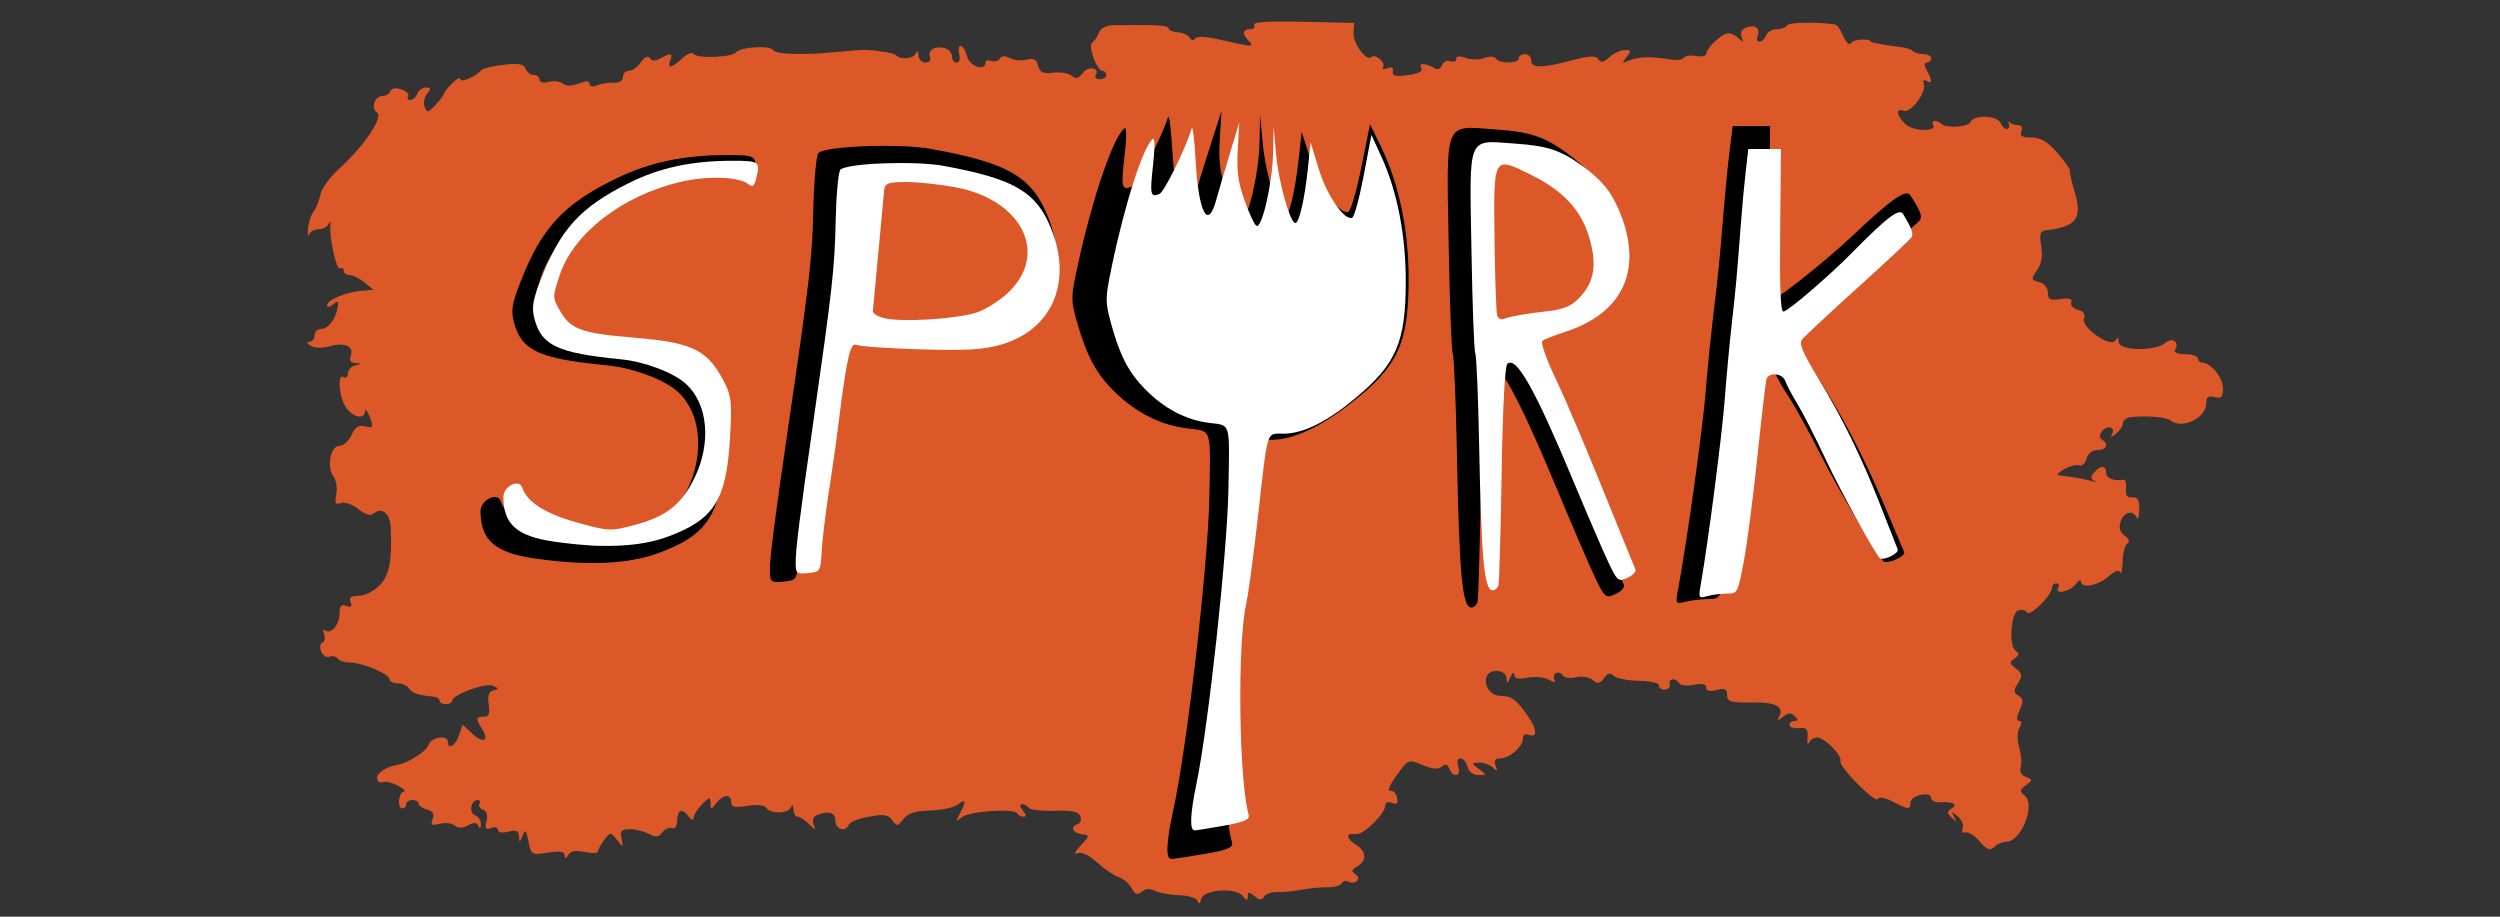 <?xml version="1.0" encoding="UTF-8" standalone="no"?>
<!-- Created with Inkscape (http://www.inkscape.org/) -->

<svg
   xmlns:dc="http://purl.org/dc/elements/1.1/"
   xmlns:cc="http://creativecommons.org/ns#"
   xmlns:rdf="http://www.w3.org/1999/02/22-rdf-syntax-ns#"
   xmlns:svg="http://www.w3.org/2000/svg"
   xmlns="http://www.w3.org/2000/svg"
   xmlns:sodipodi="http://sodipodi.sourceforge.net/DTD/sodipodi-0.dtd"
   xmlns:inkscape="http://www.inkscape.org/namespaces/inkscape"
   id="svg3066"
   version="1.1"
   inkscape:version="0.48.2 r9819"
   width="600"
   height="220"
   sodipodi:docname="crayonHeader.png">
  <rect width="100%" height="100%" fill="#333333" stroke="none"/>
  <defs
     id="defs3070" />
  <sodipodi:namedview
     pagecolor="#ffffff"
     bordercolor="#666666"
     borderopacity="1"
     objecttolerance="10"
     gridtolerance="10"
     guidetolerance="10"
     inkscape:pageopacity="0"
     inkscape:pageshadow="2"
     inkscape:window-width="1040"
     inkscape:window-height="664"
     id="namedview3068"
     showgrid="false"
     inkscape:zoom="1.35"
     inkscape:cx="277.58518"
     inkscape:cy="163.08152"
     inkscape:window-x="0"
     inkscape:window-y="0"
     inkscape:window-maximized="0"
     inkscape:current-layer="svg3066" />
  <g
     id="g3212"
     transform="translate(173.333,-291.111)">
    <path
       inkscape:connector-curvature="0"
       id="path3142"
       d="m 114.108,507.345 c -0.256,-0.709 -2.226,-1.324 -4.453,-1.39 -2.196,-0.065 -4.809,-0.537 -5.807,-1.048 -1.189,-0.609 -2.285,-0.539 -3.18,0.204 -1.059,0.879 -1.606,0.685 -2.435,-0.863 -0.588,-1.098 -1.977,-2.285 -3.088,-2.638 -1.111,-0.353 -3.421,-1.921 -5.134,-3.485 -1.901,-1.736 -3.731,-2.608 -4.697,-2.237 -1.03,0.395 -0.785,-0.245 0.702,-1.832 2.262,-2.416 2.264,-2.443 0.216,-2.759 -2.251,-0.348 -2.779,-1.777 -0.889,-2.407 0.649,-0.216 0.923,-1.062 0.609,-1.88 -0.424,-1.104 -2.02,-1.441 -6.194,-1.309 -3.093,0.098 -5.869,-0.219 -6.168,-0.703 -0.3,-0.485 -1.023,-0.881 -1.608,-0.881 -0.671,0 -0.604,0.554 0.181,1.5 0.785,0.946 0.852,1.5 0.181,1.5 -0.585,0 -1.281,-0.352 -1.547,-0.783 -0.798,-1.292 -11.526,-0.551 -13.308,0.918 -1.492,1.231 -1.54,1.15 -0.49,-0.82 1.598,-3 1.458,-3.805 -0.396,-2.266 -0.858,0.712 -3.848,1.37 -6.646,1.462 -3.713,0.122 -5.469,0.683 -6.502,2.078 -1.304,1.76 -1.513,1.78 -2.644,0.257 -0.998,-1.344 -2.059,-1.502 -5.657,-0.844 -2.436,0.445 -4.593,1.302 -4.793,1.904 -0.635,1.906 -3.198,1.18 -3.198,-0.906 0,-2.007 -1.525,-2.503 -4.355,-1.417 -0.929,0.357 -1.274,1.23 -0.888,2.25 0.563,1.487 0.44,1.478 -1.135,-0.083 -0.971,-0.963 -2.183,-1.75 -2.694,-1.75 -0.511,0 -0.964,-0.787 -1.008,-1.75 -0.047,-1.045 -0.282,-1.247 -0.583,-0.5 -0.624,1.547 -4.971,1.652 -5.904,0.142 -0.424,-0.687 -2.158,-0.872 -4.559,-0.488 -3.064,0.49 -3.874,0.303 -3.874,-0.892 0,-2.042 -1.976,-1.912 -3.608,0.238 -1.265,1.667 -1.33,1.667 -1.36,0 -0.029,-1.586 -0.219,-1.563 -2.032,0.25 -1.1,1.1 -2.014,2.562 -2.032,3.25 -0.02,0.769 -0.539,0.582 -1.349,-0.484 -1.498,-1.973 -2.619,-1.337 -2.619,1.484 0,1.091 -0.538,1.735 -1.25,1.496 -0.688,-0.232 -1.736,0.238 -2.329,1.043 -0.849,1.153 -1.527,1.225 -3.184,0.338 -1.158,-0.62 -3.218,-1.127 -4.577,-1.127 -2.039,0 -2.388,0.394 -1.992,2.25 0.469,2.194 0.441,2.201 -1.094,0.309 -1.558,-1.922 -1.589,-1.922 -3.042,0 -0.807,1.068 -1.482,2.314 -1.5,2.771 -0.018,0.456 -1.438,0.521 -3.157,0.143 -2.159,-0.474 -3.391,-0.267 -3.985,0.671 -0.643,1.015 -0.864,1.039 -0.875,0.095 -0.011,-0.911 -1.127,-1.084 -4.015,-0.622 -3.906,0.625 -4.015,0.562 -4.666,-2.691 -0.564,-2.82 -0.783,-3.031 -1.43,-1.378 -0.67,1.714 -0.773,1.736 -0.834,0.184 -0.055,-1.379 -0.622,-1.631 -2.57,-1.142 -1.508,0.378 -2.5,0.2 -2.5,-0.45 0,-0.593 -0.747,-0.791 -1.661,-0.44 -1.327,0.509 -1.544,0.189 -1.078,-1.593 0.374,-1.43 0.075,-2.425 -0.834,-2.773 -0.779,-0.299 -1.168,-0.946 -0.863,-1.439 0.304,-0.492 0.125,-0.895 -0.399,-0.895 -1.666,0 -2.209,3.046 -0.649,3.645 0.816,0.313 1.448,1.308 1.404,2.212 -0.049,1.025 -0.268,1.176 -0.581,0.401 -0.371,-0.919 -1.017,-0.966 -2.485,-0.181 -1.36,0.728 -2.372,0.739 -3.221,0.034 -0.681,-0.565 -2.303,-0.749 -3.605,-0.409 -1.96,0.513 -2.251,0.318 -1.694,-1.134 0.478,-1.247 0.094,-1.905 -1.331,-2.277 -1.102,-0.288 -2.004,-0.922 -2.004,-1.408 0,-0.486 -0.675,-0.883 -1.5,-0.883 -0.825,0 -1.5,0.45 -1.5,1 0,0.55 -0.422,1 -0.938,1 -1.289,0 -0.892,-3.991 0.401,-4.035 0.57,-0.019 -0.065,-0.646 -1.412,-1.392 -1.347,-0.746 -3.035,-1.132 -3.75,-0.858 -0.72,0.276 -1.3,-0.188 -1.3,-1.041 0,-1.254 2.393,-2.762 5,-3.151 2.392,-0.356 6.973,-3.313 7.347,-4.742 0.484,-1.852 4.653,-2.553 4.653,-0.782 0,2.002 1.855,0.934 2.681,-1.544 l 0.848,-2.544 2.302,2.144 c 2.652,2.47 4.171,1.776 2.381,-1.089 -1.589,-2.544 -1.531,-2.968 0.401,-2.968 1.219,0 1.507,-0.724 1.179,-2.961 -0.31,-2.112 0.016,-3.071 1.137,-3.345 1.369,-0.335 1.351,-0.48 -0.137,-1.13 -1.79,-0.781 -9.792,2.184 -9.792,3.629 0,0.444 -0.675,0.808 -1.5,0.808 -0.825,0 -1.5,-0.375 -1.5,-0.833 0,-0.458 -0.562,-0.886 -1.25,-0.95 -3.831,-0.357 -5.332,-0.845 -6.05,-1.967 -0.44,-0.688 -1.677,-1.25 -2.75,-1.25 -1.073,0 -1.95,-0.444 -1.95,-0.987 0,-1.268 -6.542,-4.013 -9.563,-4.013 -1.275,0 -2.585,-0.43 -2.91,-0.956 -0.325,-0.526 -1.194,-0.725 -1.93,-0.443 -0.736,0.283 -1.648,-0.291 -2.025,-1.275 -0.377,-0.984 -0.236,-1.939 0.315,-2.122 0.551,-0.184 0.73,-1.092 0.398,-2.019 -0.332,-0.927 -0.235,-1.352 0.214,-0.944 1.32,1.197 3.501,-1.277 3.501,-3.971 0,-1.874 0.396,-2.333 1.611,-1.866 1.153,0.442 1.446,0.188 1.031,-0.893 -0.423,-1.101 0.102,-1.511 1.934,-1.511 1.383,0 3.619,-1.105 4.969,-2.455 2.401,-2.401 3.059,-5.747 2.742,-13.932 -0.127,-3.278 -2.11,-5.005 -3.973,-3.459 -0.9,0.747 -1.984,0.464 -3.847,-1.001 -1.442,-1.134 -3.299,-1.771 -4.179,-1.433 -1.266,0.486 -1.482,0.074 -1.075,-2.055 0.28,-1.464 -0.019,-3.384 -0.664,-4.266 -1.696,-2.32 -0.733,-7.398 1.404,-7.398 0.949,0 2.261,-1.174 2.915,-2.609 0.862,-1.892 1.731,-2.467 3.161,-2.094 2.147,0.562 2.267,0.217 0.972,-2.797 -0.473,-1.1 -0.891,-1.438 -0.93,-0.75 -0.114,2.019 -2.828,1.435 -4.514,-0.973 -1.72,-2.455 -2.165,-8.271 -0.557,-7.277 0.55,0.34 1,-0.051 1,-0.868 0,-0.817 0.787,-1.691 1.75,-1.943 1.62,-0.423 1.622,-0.466 0.031,-0.573 -1.146,-0.077 -1.514,-0.649 -1.104,-1.717 0.868,-2.262 -1.419,-3.334 -4.952,-2.32 -1.777,0.51 -3.665,0.478 -4.616,-0.078 -0.98,-0.573 -1.121,-0.952 -0.359,-0.971 0.688,-0.017 1.25,-0.705 1.25,-1.53 0,-0.825 0.62,-1.5 1.378,-1.5 1.769,0 3.582,-2.195 4.12,-4.987 0.351,-1.825 0.178,-1.989 -1.038,-0.98 -0.834,0.692 -1.46,0.782 -1.46,0.21 0,-1.261 4.606,-3.18 8.331,-3.472 l 2.831,-0.222 -2.192,-1.775 c -1.206,-0.976 -2.817,-1.775 -3.581,-1.775 -0.764,0 -1.389,-0.477 -1.389,-1.059 0,-0.582 -0.4,-0.812 -0.888,-0.51 -0.855,0.528 -2.6,-7.35 -2.311,-10.431 0.093,-0.988 -0.048,-1.073 -0.413,-0.25 -0.305,0.688 -1.379,1.25 -2.388,1.25 -1.008,0 -2.05,0.562 -2.315,1.25 -0.265,0.688 -0.38,0.039 -0.255,-1.441 0.125,-1.48 0.728,-3.294 1.34,-4.031 0.612,-0.737 1.329,-2.533 1.593,-3.991 0.264,-1.458 2.354,-4.343 4.644,-6.412 5.883,-5.315 10.615,-12.374 8.974,-13.388 -1.597,-0.987 -0.539,-3.988 1.405,-3.988 0.796,0 1.618,-0.51 1.826,-1.133 0.23,-0.689 1.248,-0.856 2.598,-0.428 1.221,0.388 1.962,1.122 1.647,1.633 -0.315,0.51 -0.083,0.928 0.517,0.928 0.6,0 1.349,-0.675 1.666,-1.5 0.317,-0.825 1.258,-1.5 2.091,-1.5 1.228,0 1.281,0.282 0.281,1.487 -0.679,0.818 -0.946,2.239 -0.593,3.157 0.573,1.494 0.848,1.448 2.612,-0.445 1.084,-1.164 1.971,-2.359 1.971,-2.657 0,-0.298 0.9,-1.442 2,-2.542 1.1,-1.1 2,-1.546 2,-0.992 0,0.98 3.91,-0.73 5.019,-2.194 0.285,-0.377 2.661,-0.942 5.279,-1.257 3.693,-0.443 4.889,-0.234 5.338,0.935 0.318,0.829 1.205,1.507 1.971,1.507 0.766,0 1.393,0.502 1.393,1.117 0,0.658 0.903,0.88 2.198,0.542 1.209,-0.316 2.729,-0.134 3.378,0.405 0.771,0.64 2.089,0.634 3.802,-0.017 1.828,-0.695 2.622,-0.669 2.622,0.086 0,0.647 0.704,0.784 1.75,0.34 0.963,-0.408 2.763,-0.686 4,-0.618 1.381,0.076 2.25,-0.451 2.25,-1.365 0,-0.819 0.649,-1.489 1.443,-1.489 0.794,0 2.097,-0.933 2.896,-2.073 0.911,-1.301 1.7,-1.673 2.117,-0.997 0.455,0.736 1.257,0.76 2.539,0.073 2.553,-1.366 3.042,-1.263 2.367,0.497 -0.795,2.071 0.318,1.876 2.87,-0.501 1.182,-1.101 2.403,-1.589 2.715,-1.085 0.738,1.194 9.346,0.876 10.246,-0.379 0.906,-1.264 8.08,-1.712 8.798,-0.549 0.667,1.079 7.289,1.282 15.509,0.475 3.3,-0.324 6.45,-0.551 7,-0.505 4.327,0.363 6.584,0.796 7.159,1.371 1.125,1.125 4.142,0.754 4.678,-0.576 0.301,-0.747 0.536,-0.545 0.583,0.5 0.043,0.963 0.802,1.75 1.686,1.75 0.976,0 1.393,-0.557 1.063,-1.417 -0.629,-1.638 1.634,-2.787 3.83,-1.944 0.825,0.317 1.5,1.202 1.5,1.969 0,0.766 0.502,1.393 1.117,1.393 0.624,0 0.886,-0.882 0.594,-2 -0.288,-1.1 -0.124,-2 0.364,-2 0.488,0 1.17,1.125 1.515,2.5 0.603,2.402 4.411,3.724 4.411,1.531 0,-0.533 0.629,-0.727 1.399,-0.432 0.769,0.295 1.697,0.055 2.061,-0.534 0.437,-0.707 1.266,-0.747 2.439,-0.12 0.978,0.523 2.777,0.69 3.998,0.371 1.674,-0.438 2.353,-0.077 2.756,1.467 0.425,1.626 1.171,1.967 3.619,1.657 1.696,-0.215 3.692,0.115 4.437,0.733 1.033,0.858 1.665,0.697 2.671,-0.678 1.301,-1.779 4.198,-1.239 3.078,0.573 -0.316,0.512 0.126,0.931 0.984,0.931 0.857,0 1.559,-0.45 1.559,-1 0,-0.55 -0.395,-1 -0.879,-1 -1.405,0 -3.591,-6.084 -2.458,-6.842 0.54,-0.362 1.267,-1.429 1.614,-2.371 0.385,-1.045 1.723,-1.727 3.427,-1.748 10.781,-0.133 13.295,0.029 13.295,0.854 0,0.375 0.972,0.755 2.16,0.844 1.188,0.089 2.482,0.683 2.875,1.32 0.444,0.718 0.945,0.785 1.321,0.177 0.387,-0.625 2.693,-0.489 6.375,0.378 7.133,1.679 7.984,1.703 6.469,0.189 -1.65,-1.65 -1.503,-2.8 0.359,-2.8 0.857,0 1.272,-0.464 0.922,-1.031 -0.428,-0.693 3.41,-0.939 11.691,-0.75 l 12.328,0.281 -0.134,2.417 c -0.14,2.528 3.124,6.926 4.281,5.769 0.906,-0.906 3.47,1.315 2.79,2.416 -0.298,0.481 0.176,0.6 1.052,0.264 1.029,-0.395 1.49,-0.129 1.302,0.751 -0.206,0.966 0.581,1.263 2.709,1.022 3.606,-0.408 4.709,-0.991 4.012,-2.12 -0.618,-1 1.459,-0.793 3.246,0.323 0.763,0.477 1.483,0.195 1.833,-0.715 0.317,-0.825 1.213,-1.256 1.993,-0.956 0.779,0.299 1.417,0.057 1.417,-0.538 0,-0.707 0.781,-0.788 2.25,-0.235 1.238,0.466 3.248,0.475 4.468,0.019 1.294,-0.483 2.464,-0.43 2.809,0.128 0.785,1.27 5.473,1.233 5.473,-0.044 0,-0.55 0.675,-1 1.5,-1 0.825,0 1.5,0.675 1.5,1.5 0,1.893 2.391,1.894 9.645,0.004 4.429,-1.154 5.913,-1.22 6.488,-0.29 0.555,0.898 1.228,0.769 2.635,-0.504 1.039,-0.941 2.697,-1.71 3.683,-1.71 1.558,0 1.614,0.221 0.421,1.687 -1.223,1.504 -1.155,1.593 0.628,0.822 2.148,-0.93 5.338,-1.012 9.774,-0.253 1.526,0.261 3.017,0.082 3.314,-0.398 0.297,-0.48 1.636,-0.674 2.976,-0.431 1.34,0.243 2.436,0.021 2.436,-0.492 0,-1.391 3.805,-4.934 5.3,-4.934 0.715,0 1.867,0.562 2.559,1.25 1.009,1.002 1.137,0.928 0.643,-0.371 -0.381,-1.002 0.013,-1.862 1.031,-2.253 2.174,-0.834 3.519,0.076 2.817,1.906 -0.31,0.807 -0.113,1.468 0.437,1.468 0.55,0 1.259,-0.675 1.576,-1.5 0.317,-0.825 1.463,-1.5 2.548,-1.5 1.085,0 2.238,-0.43 2.563,-0.955 0.458,-0.741 7.439,-0.826 11.617,-0.142 0.324,0.053 1.143,1.311 1.819,2.794 0.775,1.7 1.49,2.275 1.935,1.555 0.537,-0.868 4.657,-1.086 4.657,-0.246 0,0.209 4.41,0.992 7.167,1.273 1.192,0.121 2.504,0.558 2.917,0.97 0.412,0.412 1.575,0.75 2.583,0.75 1.008,0 1.833,0.45 1.833,1 0,0.55 -0.466,1 -1.035,1 -0.714,0 -0.714,0.601 0,1.934 1.344,2.512 1.312,3.355 -0.095,2.486 -0.689,-0.426 -0.94,-0.157 -0.643,0.691 0.692,1.973 -3.158,7.13 -4.841,6.484 -1.938,-0.744 -1.73,1.062 0.363,3.155 1.79,1.79 7.803,1.953 6.708,0.182 -0.654,-1.059 0.862,-1.278 1.87,-0.271 1.186,1.186 6.638,0.871 7.13,-0.411 0.683,-1.781 6.479,-1.58 7.181,0.25 0.693,1.807 2.427,2.024 1.994,0.25 -0.168,-0.688 -0.116,-0.912 0.115,-0.5 0.231,0.412 1.105,0.75 1.943,0.75 0.944,0 1.304,0.571 0.948,1.5 -0.433,1.128 0.168,1.5 2.424,1.5 2.206,0 3.85,0.973 6.219,3.682 1.771,2.025 3.13,3.981 3.021,4.346 -0.109,0.365 0.403,2.664 1.139,5.109 1.883,6.258 0.357,8.305 -6.783,9.098 -1.533,0.17 -1.746,0.808 -1.269,3.79 0.389,2.431 0.063,4.314 -1.011,5.847 -1.487,2.123 -1.455,2.295 0.519,2.812 1.252,0.327 2.103,1.358 2.103,2.547 0,1.656 0.519,1.921 3.043,1.55 2.136,-0.314 2.902,-0.079 2.569,0.788 -0.261,0.679 0.454,1.477 1.587,1.773 1.357,0.355 1.858,1.068 1.467,2.087 -0.799,2.082 6.362,7.128 7.522,5.302 0.565,-0.89 0.786,-0.792 0.797,0.353 0.02,2.103 8.796,2.275 11.166,0.219 1.742,-1.512 3.533,-0.217 2.349,1.698 -0.361,0.583 0.656,1 2.441,1 1.682,0 3.059,0.45 3.059,1 0,0.55 0.445,1 0.989,1 2.095,0 5.011,3.567 5.011,6.129 0,2.192 -0.367,2.588 -2,2.161 -1.506,-0.394 -2,-0.031 -2,1.471 0,3.563 -5.79,6.345 -8.588,4.126 -1.039,-0.825 -5.943,-1.213 -9.662,-0.765 -0.963,0.116 -1.75,0.756 -1.75,1.422 0,0.666 -0.761,1.828 -1.692,2.583 -0.964,0.782 -1.387,0.864 -0.984,0.192 1.049,-1.749 -0.908,-2.526 -2.26,-0.897 -0.795,0.958 -0.831,1.604 -0.113,2.048 1.763,1.09 1.168,2.53 -1.045,2.53 -1.272,0 -2.305,0.807 -2.631,2.057 -0.296,1.131 -1.064,1.855 -1.707,1.608 -0.643,-0.247 -2.271,0.162 -3.619,0.908 -1.347,0.746 -2,1.41 -1.45,1.475 3.996,0.475 5.294,0.695 7.5,1.276 1.375,0.362 1.919,0.393 1.208,0.07 -0.992,-0.451 -1.021,-0.914 -0.128,-1.991 1.523,-1.835 2.919,-1.788 2.919,0.097 0,1.302 1.816,1.998 4.237,1.623 0.406,-0.063 0.631,0.896 0.5,2.132 -0.17,1.604 0.263,2.206 1.513,2.107 1.339,-0.106 1.731,0.598 1.671,3 -0.043,1.726 -0.306,2.576 -0.583,1.889 -0.807,-1.999 -3.141,-1.445 -3.893,0.924 -0.471,1.484 -0.156,2.564 0.992,3.404 1.074,0.785 1.299,1.467 0.623,1.885 -0.583,0.36 -1.095,2.316 -1.139,4.346 -0.043,2.03 -0.289,3.18 -0.545,2.557 -0.3,-0.731 -1.288,-0.402 -2.778,0.925 -2.514,2.239 -6.579,3.032 -6.63,1.292 -0.018,-0.596 -0.63,-0.295 -1.36,0.667 -1.379,1.816 -5.198,2.514 -4.108,0.75 0.34,-0.55 0.141,-1 -0.441,-1 -0.582,0 -1.059,0.454 -1.059,1.009 0,1.793 -5.324,7.085 -6.01,5.974 -0.357,-0.578 -1.306,-0.799 -2.108,-0.491 -1.825,0.7 -2.303,8.614 -0.587,9.726 0.906,0.588 0.833,1.035 -0.294,1.801 -1.308,0.888 -1.267,1.197 0.316,2.408 1.566,1.198 1.635,1.681 0.5,3.512 -1.104,1.78 -1.083,2.267 0.127,3.02 1.169,0.727 1.22,1.387 0.271,3.469 -0.76,1.669 -0.811,2.572 -0.143,2.572 0.666,0 0.7,0.587 0.096,1.666 -0.555,0.991 -0.577,2.906 -0.054,4.727 0.483,1.684 0.642,3.806 0.353,4.716 -0.319,1.006 0.173,1.925 1.255,2.344 1.698,0.658 1.699,0.75 0.019,1.987 -1.554,1.144 -1.584,1.444 -0.26,2.543 2.616,2.171 -0.912,11.017 -4.394,11.017 -0.927,0 -2.256,0.562 -2.955,1.25 -1.019,1.003 -1.71,0.742 -3.496,-1.318 -1.224,-1.412 -2.768,-2.387 -3.431,-2.166 -0.704,0.235 -0.978,-0.19 -0.659,-1.022 0.3,-0.783 -0.236,-2.058 -1.191,-2.834 -1.512,-1.227 -1.629,-1.216 -0.899,0.09 0.694,1.241 0.599,1.277 -0.55,0.208 -1.16,-1.079 -1.166,-1.429 -0.04,-2.125 1.66,-1.026 0.397,-1.766 -2.615,-1.532 -1.238,0.096 -2.25,-0.376 -2.25,-1.05 0,-0.767 -0.934,-1.046 -2.5,-0.747 -1.375,0.263 -2.5,1.1 -2.5,1.861 0,1.762 -0.414,1.738 -4.256,-0.249 -1.83,-0.946 -3.295,-1.217 -3.485,-0.645 -0.453,1.358 -9.38,-7.579 -9.042,-9.052 0.348,-1.517 -3.778,-5.671 -5.634,-5.671 -0.779,0 -1.651,0.562 -1.937,1.25 -0.286,0.688 -0.436,0.125 -0.333,-1.25 0.152,-2.042 -0.226,-2.456 -2.063,-2.262 -1.238,0.131 -2.25,-0.206 -2.25,-0.75 0,-0.544 0.54,-0.988 1.2,-0.988 0.909,0 0.919,-0.281 0.042,-1.158 -0.877,-0.877 -1.578,-0.816 -2.892,0.25 -0.954,0.774 -1.421,0.886 -1.039,0.248 1.613,-2.691 -0.317,-3.84 -6.322,-3.764 -5.183,0.066 -5.989,-0.172 -5.989,-1.769 0,-1.469 -0.51,-1.717 -2.5,-1.218 -1.655,0.415 -2.5,0.21 -2.5,-0.606 0,-0.834 -0.96,-1.041 -2.961,-0.641 -1.629,0.326 -3.23,0.157 -3.559,-0.375 -0.865,-1.399 -2.524,-1.189 -2.23,0.283 0.138,0.688 -0.425,1.25 -1.25,1.25 -0.825,0 -1.424,-0.453 -1.331,-1.007 0.093,-0.554 -2.069,-1.05 -4.803,-1.103 -2.735,-0.053 -5.473,-0.597 -6.084,-1.208 -0.816,-0.816 -1.438,-0.665 -2.338,0.566 -1.001,1.369 -1.504,1.447 -2.739,0.422 -0.868,-0.721 -2.572,-0.989 -3.999,-0.631 -1.402,0.352 -2.782,0.145 -3.165,-0.473 -0.373,-0.604 -1.104,-0.834 -1.625,-0.512 -0.521,0.322 -0.661,1.049 -0.31,1.616 0.408,0.66 -0.097,0.638 -1.402,-0.06 -1.121,-0.6 -3.426,-0.814 -5.121,-0.475 -2.232,0.446 -3.101,0.237 -3.152,-0.759 -0.039,-0.756 -0.457,-0.475 -0.93,0.625 -0.735,1.71 -0.87,1.746 -0.93,0.25 -0.076,-1.895 -3.518,-2.452 -4.576,-0.741 -1.263,2.043 0.595,4.991 3.144,4.991 2.63,0 3.841,0.905 6.652,4.973 2.114,3.058 2.214,5.158 0.209,4.389 -0.909,-0.349 -1.5,-0.003 -1.5,0.876 0,1.94 -3.221,4.762 -5.436,4.762 -1.281,0 -1.592,0.49 -1.112,1.75 0.534,1.403 0.417,1.502 -0.593,0.5 -0.693,-0.688 -2.182,-1.236 -3.309,-1.218 -2.017,0.031 -2.019,0.055 -0.109,1.5 1.908,1.443 1.905,1.468 -0.133,1.468 -1.233,0 -2.287,-0.811 -2.598,-2 -0.288,-1.1 -1.045,-2 -1.684,-2 -0.706,0 -0.912,0.784 -0.526,2 0.743,2.341 -1.262,2.783 -2.148,0.474 -0.418,-1.09 -0.94,-1.231 -1.83,-0.493 -0.868,0.72 -2.27,0.604 -4.637,-0.385 -3.386,-1.415 -3.399,-1.409 -6.224,2.521 -1.557,2.166 -2.257,3.814 -1.556,3.661 0.702,-0.153 1.461,0.575 1.687,1.617 0.305,1.405 -0.003,1.737 -1.191,1.281 -0.881,-0.338 -1.601,-0.131 -1.601,0.46 0,2.142 -5.292,7.363 -7.146,7.05 -2.446,-0.413 -2.365,1.012 0.146,2.581 2.466,1.54 2.575,3.794 0.25,5.164 -1.421,0.837 -1.495,1.2 -0.393,1.925 1.549,1.02 -0.199,2.668 -1.788,1.686 -0.512,-0.316 -1.217,-0.113 -1.566,0.452 -0.349,0.565 -1.843,0.988 -3.319,0.939 -1.476,-0.048 -4.259,0.213 -6.184,0.58 -1.925,0.367 -4.597,0.625 -5.938,0.572 -1.341,-0.053 -2.769,0.44 -3.174,1.094 -0.561,0.907 -1.11,0.879 -2.312,-0.118 -1.305,-1.083 -1.582,-1.072 -1.608,0.064 -0.025,1.097 -0.276,1.071 -1.25,-0.128 -1.73,-2.13 -9.462,-1.505 -9.953,0.804 -0.239,1.124 -0.515,1.267 -0.82,0.424 z"
       style="fill:#dd5828;fill-opacity:1" />
    <path
       inkscape:connector-curvature="0"
       id="path3140"
       d="m 115.78,496.058 c 5.535,-0.949 6.926,-1.531 6.569,-2.75 -2.664,-9.109 -3.077,-43.487 -0.643,-53.546 0.532,-2.2 1.921,-11.875 3.087,-21.5 2.86,-23.612 2.142,-21.484 7.283,-21.592 5.197,-0.109 11.566,-3.114 19.049,-8.986 11.04,-8.665 13.57,-14.135 13.612,-29.422 0.032,-11.847 -2.284,-23.019 -6.62,-31.928 l -2.642,-5.428 -2.089,10.346 c -1.149,5.69 -2.561,10.502 -3.137,10.694 -2.13,0.708 -6.853,-5.812 -8.998,-12.422 l -2.194,-6.762 -0.71,6.5 c -0.855,7.835 -2.349,14 -3.392,14 -1.432,0 -4.552,-10.481 -5.21,-17.5 l -0.656,-7 -0.147,6.765 c -0.161,7.424 -2.935,18.972 -4.438,18.471 -0.522,-0.174 -1.973,-3.042 -3.226,-6.374 -1.8,-4.787 -2.191,-7.506 -1.867,-12.96 l 0.41,-6.902 -2.575,8 c -1.416,4.4 -3.069,9.688 -3.673,11.75 -2.238,7.643 -4.739,3.075 -5.528,-10.095 -0.318,-5.31 -0.794,-8.98 -1.057,-8.155 -1.641,5.14 -7.4,16.142 -8.712,16.646 -2.426,0.931 -2.607,0.136 -1.701,-7.455 0.465,-3.892 0.473,-6.847 0.018,-6.566 -2.584,1.597 -7.738,16.64 -11.287,32.947 -1.664,7.647 -1.667,8.382 -0.042,13.97 2.352,8.091 4.69,12.316 9.196,16.623 5.101,4.875 10.946,7.765 17.201,8.506 5.951,0.705 5.578,-0.493 5.235,16.829 -0.321,16.208 -5.366,59.902 -8.626,74.697 -1.713,7.775 -1.882,11.803 -0.494,11.803 0.54,0 4.141,-0.542 8.003,-1.204 z"
       style="fill:#000000" />
    <path
       inkscape:connector-curvature="0"
       id="path3128"
       d="m 181.259,435.663 c 0.22,-0.688 0.594,-13.54 0.831,-28.562 0.263,-16.685 0.828,-27.71 1.453,-28.335 2.224,-2.224 7.098,6.421 16.919,30.007 3.582,8.602 7.62,17.982 8.975,20.845 2.342,4.951 2.584,5.15 4.95,4.072 1.368,-0.623 2.274,-1.616 2.014,-2.205 -0.26,-0.59 -2.02,-4.897 -3.91,-9.572 -9.443,-23.352 -13.171,-32.212 -16.797,-39.917 -2.179,-4.63 -3.609,-8.737 -3.179,-9.127 0.43,-0.39 3.113,-1.465 5.961,-2.389 14.532,-4.713 19.739,-15.554 14.301,-29.779 -2.209,-5.779 -4.675,-8.941 -10.001,-12.821 -5.461,-3.979 -8.912,-5.133 -17.049,-5.7 -12.647,-0.881 -11.888,-2.704 -11.379,27.32 0.239,14.068 0.68,25.976 0.98,26.462 0.3,0.486 0.748,11.136 0.994,23.668 0.584,29.675 1.293,37.284 3.475,37.284 0.585,0 1.243,-0.562 1.463,-1.25 z"
       style="fill:#000000" />
    <path
       inkscape:connector-curvature="0"
       id="path3124"
       d="m 236.545,434.897 c 3.01,-0.013 3.064,-0.109 4.719,-8.264 0.921,-4.537 2.609,-16.575 3.752,-26.75 1.142,-10.175 2.267,-19.062 2.499,-19.75 0.633,-1.874 4.455,-1.505 5.185,0.5 0.35,0.963 1.829,3.55 3.285,5.75 1.456,2.2 4.967,8.577 7.801,14.172 3.99,7.876 12.389,22.151 14.825,25.198 0.763,0.955 5.515,-1.082 5.044,-2.162 -0.29,-0.664 -2.328,-5.483 -4.53,-10.708 -5.338,-12.667 -10.626,-22.711 -17.374,-33 -4.37,-6.664 -5.329,-8.798 -4.435,-9.877 0.627,-0.757 7.544,-6.733 15.371,-13.279 7.827,-6.546 14.495,-12.33 14.818,-12.852 0.549,-0.888 -0.091,-2.472 -2.394,-5.925 -1.015,-1.522 -4.467,0.898 -13.685,9.592 -6.554,6.181 -18.054,15.342 -19.26,15.342 -0.786,0 -1.046,-6.072 -0.889,-20.75 l 0.222,-20.75 -4.5,0 -4.5,0 -0.688,5.5 c -0.379,3.025 -0.967,8.875 -1.307,13 -1.199,14.539 -1.4,16.587 -2.546,26 -0.636,5.225 -1.518,14 -1.959,19.5 -0.709,8.828 -4.512,36.081 -6.546,46.903 -0.707,3.759 -0.645,3.88 1.656,3.264 1.315,-0.352 3.76,-0.646 5.435,-0.653 z"
       style="fill:#000000" />
    <path
       inkscape:connector-curvature="0"
       id="path3122"
       d="m 18.214,425.384 c 0.147,-2.75 0.966,-9.5 1.82,-15 0.854,-5.5 1.701,-11.125 1.881,-12.5 0.181,-1.375 0.623,-4.75 0.983,-7.5 1.975,-15.085 2.853,-18.599 4.466,-17.874 0.87,0.391 8.417,0.9 16.77,1.132 12.143,0.336 16.353,0.086 21,-1.248 13.301,-3.818 18.592,-16.023 12.876,-29.701 -3.881,-9.287 -9.647,-12.556 -27.962,-15.85 -7.479,-1.345 -25.262,-0.699 -26.94,0.98 -0.532,0.532 -1.089,6.501 -1.237,13.265 -0.261,11.937 -0.835,16.946 -5.928,51.797 -3.517,24.062 -4.497,31.714 -4.497,35.104 0,2.808 0.231,3 3.25,2.709 3.15,-0.304 3.258,-0.467 3.517,-5.313 z"
       style="fill:#000000" />
    <path
       inkscape:connector-curvature="0"
       id="path3118"
       d="m -15.45,423.9 c 11.954,-4.339 15.131,-9.234 16.082,-24.777 0.536,-8.761 0.362,-10.911 -1.121,-13.84 -4.475,-8.841 -8.166,-10.714 -23.598,-11.975 -13.771,-1.125 -16.512,-2.101 -19.288,-6.868 -1.938,-3.328 -1.939,-3.452 -0.075,-9 3.58,-10.658 16.131,-20.209 31.19,-23.735 6.974,-1.633 15.389,-1.35 17.734,0.596 0.953,0.791 1.425,0.485 1.88,-1.215 1.221,-4.559 0.949,-4.771 -6.114,-4.764 -10.532,0.012 -18.735,1.744 -26.731,5.645 -12.554,6.124 -17.756,11.711 -22.8,24.485 -2.207,5.589 -2.463,7.209 -1.621,10.257 1.822,6.599 6.073,8.52 22.323,10.092 6.194,0.599 13.679,3.39 16.895,6.301 5.621,5.087 6.546,14.888 2.238,23.694 -3.376,6.9 -7.38,10.012 -15.622,12.142 -6.274,1.621 -6.641,1.605 -14.932,-0.655 -8.172,-2.228 -12.911,-5.198 -14.131,-8.858 -0.784,-2.351 -4.869,-0.342 -4.869,2.395 0,6.911 3.514,9.972 13,11.324 12.612,1.798 22.31,1.391 29.56,-1.241 z"
       style="fill:#000000" />
    <path
       style="fill:#ffffff;fill-opacity:1"
       d="m 120.496,489.257 c 4.924,-0.898 6.161,-1.449 5.844,-2.603 -2.37,-8.621 -2.737,-41.158 -0.572,-50.679 0.473,-2.082 1.709,-11.239 2.746,-20.349 2.544,-22.347 1.906,-20.333 6.479,-20.436 4.624,-0.103 10.29,-2.947 16.947,-8.505 9.821,-8.201 12.073,-13.378 12.11,-27.847 0.029,-11.212 -2.032,-21.787 -5.89,-30.218 l -2.35,-5.137 -1.859,9.792 c -1.022,5.386 -2.278,9.94 -2.791,10.121 -1.895,0.67 -6.097,-5.501 -8.005,-11.757 l -1.952,-6.4 -0.631,6.152 c -0.761,7.415 -2.09,13.25 -3.018,13.25 -1.274,0 -4.05,-9.92 -4.635,-16.563 l -0.583,-6.625 -0.13,6.403 c -0.143,7.027 -2.611,17.956 -3.948,17.482 -0.464,-0.165 -1.755,-2.879 -2.87,-6.033 -1.601,-4.531 -1.95,-7.104 -1.661,-12.266 l 0.365,-6.533 -2.291,7.572 c -1.26,4.164 -2.73,9.169 -3.268,11.121 -1.991,7.233 -4.216,2.91 -4.918,-9.554 -0.283,-5.026 -0.706,-8.5 -0.941,-7.719 -1.46,4.864 -6.583,15.278 -7.751,15.755 -2.158,0.881 -2.32,0.129 -1.513,-7.056 0.414,-3.684 0.421,-6.48 0.016,-6.214 -2.299,1.512 -6.884,15.749 -10.041,31.183 -1.481,7.237 -1.483,7.933 -0.038,13.222 2.093,7.658 4.172,11.657 8.181,15.733 4.538,4.614 9.738,7.349 15.303,8.051 5.294,0.667 4.962,-0.467 4.658,15.928 -0.285,15.34 -4.774,56.694 -7.674,70.698 -1.524,7.359 -1.674,11.171 -0.44,11.171 0.48,0 3.684,-0.513 7.12,-1.14 z"
       id="path3188"
       inkscape:connector-curvature="0" />
    <path
       style="fill:#ffffff;fill-opacity:1"
       d="m 23.853,423.643 c 0.135,-2.588 0.889,-8.939 1.675,-14.115 0.786,-5.175 1.565,-10.468 1.731,-11.762 0.166,-1.294 0.573,-4.47 0.905,-7.057 1.817,-14.195 2.625,-17.502 4.11,-16.819 0.801,0.368 7.745,0.847 15.432,1.065 11.174,0.316 15.049,0.081 19.325,-1.174 12.24,-3.593 17.109,-15.078 11.849,-27.948 -3.571,-8.739 -8.878,-11.815 -25.731,-14.914 -6.883,-1.266 -23.247,-0.657 -24.791,0.922 -0.49,0.501 -1.002,6.117 -1.138,12.482 -0.24,11.232 -0.768,15.946 -5.455,48.74 -3.236,22.642 -4.138,29.842 -4.138,33.032 0,2.642 0.213,2.823 2.991,2.549 2.899,-0.286 2.998,-0.44 3.237,-5 z"
       id="path3190"
       inkscape:connector-curvature="0" />
    <path
       style="fill:#dd5828;fill-opacity:1"
       d="m 39.037,367.501 c -1.65,-0.388 -2.949,-1.15 -2.887,-1.695 0.122,-1.073 2.428,-25.714 2.713,-28.99 0.148,-1.707 0.907,-2.003 5.174,-2.022 2.75,-0.012 8.108,0.554 11.906,1.257 16.014,2.967 22.528,15.93 12.702,25.277 -2.041,1.942 -5.488,4.106 -7.659,4.809 -4.744,1.536 -17.769,2.346 -21.948,1.364 z"
       id="path3192"
       inkscape:connector-curvature="0" />
    <path
       style="fill:#ffffff;fill-opacity:1"
       d="m -13.06,419.913 c 11.083,-4.096 14.028,-8.716 14.91,-23.387 0.497,-8.269 0.336,-10.299 -1.039,-13.064 -4.149,-8.345 -7.571,-10.113 -21.878,-11.303 -12.767,-1.062 -15.308,-1.983 -17.882,-6.483 -1.797,-3.141 -1.798,-3.258 -0.07,-8.495 3.319,-10.06 14.955,-19.075 28.916,-22.404 6.466,-1.542 14.267,-1.275 16.441,0.563 0.883,0.746 1.321,0.458 1.743,-1.147 1.132,-4.303 0.879,-4.504 -5.668,-4.496 -9.764,0.011 -17.369,1.646 -24.782,5.328 -11.639,5.781 -16.462,11.054 -21.138,23.111 -2.046,5.275 -2.283,6.804 -1.503,9.681 1.689,6.229 5.63,8.043 20.695,9.526 5.742,0.565 12.682,3.2 15.663,5.947 5.211,4.801 6.069,14.053 2.075,22.365 -3.13,6.513 -6.842,9.451 -14.483,11.461 -5.817,1.53 -6.157,1.515 -13.844,-0.619 -7.577,-2.103 -11.97,-4.907 -13.101,-8.362 -0.727,-2.22 -4.514,-0.323 -4.514,2.26 0,6.523 3.258,9.413 12.052,10.689 11.693,1.697 20.684,1.313 27.405,-1.171 z"
       id="path3194"
       inkscape:connector-curvature="0" />
    <path
       style="fill:#ffffff;fill-opacity:1"
       d="m 186.279,431.626 c 0.206,-0.642 0.556,-12.652 0.777,-26.688 0.246,-15.59 0.775,-25.892 1.359,-26.476 2.08,-2.078 6.639,6 15.826,28.038 3.35,8.038 7.128,16.802 8.395,19.477 2.191,4.626 2.417,4.812 4.63,3.805 1.28,-0.582 2.127,-1.51 1.884,-2.06 -0.244,-0.551 -1.89,-4.576 -3.658,-8.944 -8.833,-21.821 -12.32,-30.099 -15.712,-37.299 -2.038,-4.326 -3.376,-8.164 -2.973,-8.528 0.403,-0.365 2.912,-1.369 5.575,-2.232 13.593,-4.404 18.463,-14.534 13.377,-27.825 -2.066,-5.4 -4.373,-8.354 -9.355,-11.98 -5.108,-3.718 -8.336,-4.796 -15.948,-5.326 -11.83,-0.824 -11.12,-2.526 -10.644,25.528 0.223,13.145 0.636,24.272 0.917,24.726 0.281,0.454 0.7,10.406 0.93,22.115 0.546,27.728 1.21,34.838 3.251,34.838 0.547,0 1.163,-0.526 1.368,-1.168 z"
       id="path3196"
       inkscape:connector-curvature="0" />
    <path
       style="fill:#dd5828;fill-opacity:1"
       d="m 186.005,366.913 c -0.243,-0.649 -0.534,-8.777 -0.647,-18.062 -0.249,-20.562 -0.394,-20.303 8.787,-15.765 7.786,3.848 12.091,8.537 14.002,15.251 1.641,5.765 1.244,9.605 -1.338,12.959 -2.288,2.971 -4.328,4.026 -8.694,4.494 -4.772,0.512 -8.972,1.246 -10.457,1.828 -0.666,0.261 -1.41,-0.056 -1.654,-0.704 z"
       id="path3198"
       inkscape:connector-curvature="0" />
    <path
       style="fill:#ffffff;fill-opacity:1"
       d="m 241.072,433.58 c 2.622,-0.013 2.669,-0.102 4.111,-7.768 0.802,-4.265 2.273,-15.581 3.268,-25.145 0.995,-9.565 1.975,-17.919 2.177,-18.565 0.551,-1.761 3.881,-1.415 4.517,0.47 0.305,0.905 1.593,3.337 2.862,5.405 1.269,2.068 4.327,8.063 6.796,13.322 3.476,7.403 10.793,20.822 12.916,23.687 0.665,0.898 4.805,-1.017 4.394,-2.032 -0.252,-0.625 -2.028,-5.154 -3.947,-10.066 -4.651,-11.908 -9.257,-21.349 -15.136,-31.021 -3.808,-6.264 -4.642,-8.27 -3.864,-9.285 0.546,-0.712 6.572,-6.329 13.391,-12.483 6.819,-6.153 12.628,-11.59 12.91,-12.081 0.478,-0.834 -0.08,-2.323 -2.086,-5.57 -0.884,-1.431 -3.892,0.844 -11.922,9.016 -5.71,5.811 -15.729,14.422 -16.779,14.422 -0.685,0 -0.911,-5.707 -0.774,-19.505 l 0.193,-19.505 -3.92,0 -3.92,0 -0.6,5.17 c -0.33,2.844 -0.842,8.343 -1.139,12.22 -1.045,13.667 -1.22,15.592 -2.218,24.44 -0.554,4.912 -1.322,13.16 -1.707,18.33 -0.617,8.299 -3.931,33.917 -5.703,44.09 -0.616,3.534 -0.562,3.647 1.443,3.068 1.145,-0.331 3.276,-0.607 4.735,-0.614 z"
       id="path3200"
       inkscape:connector-curvature="0" />
  </g>
</svg>
